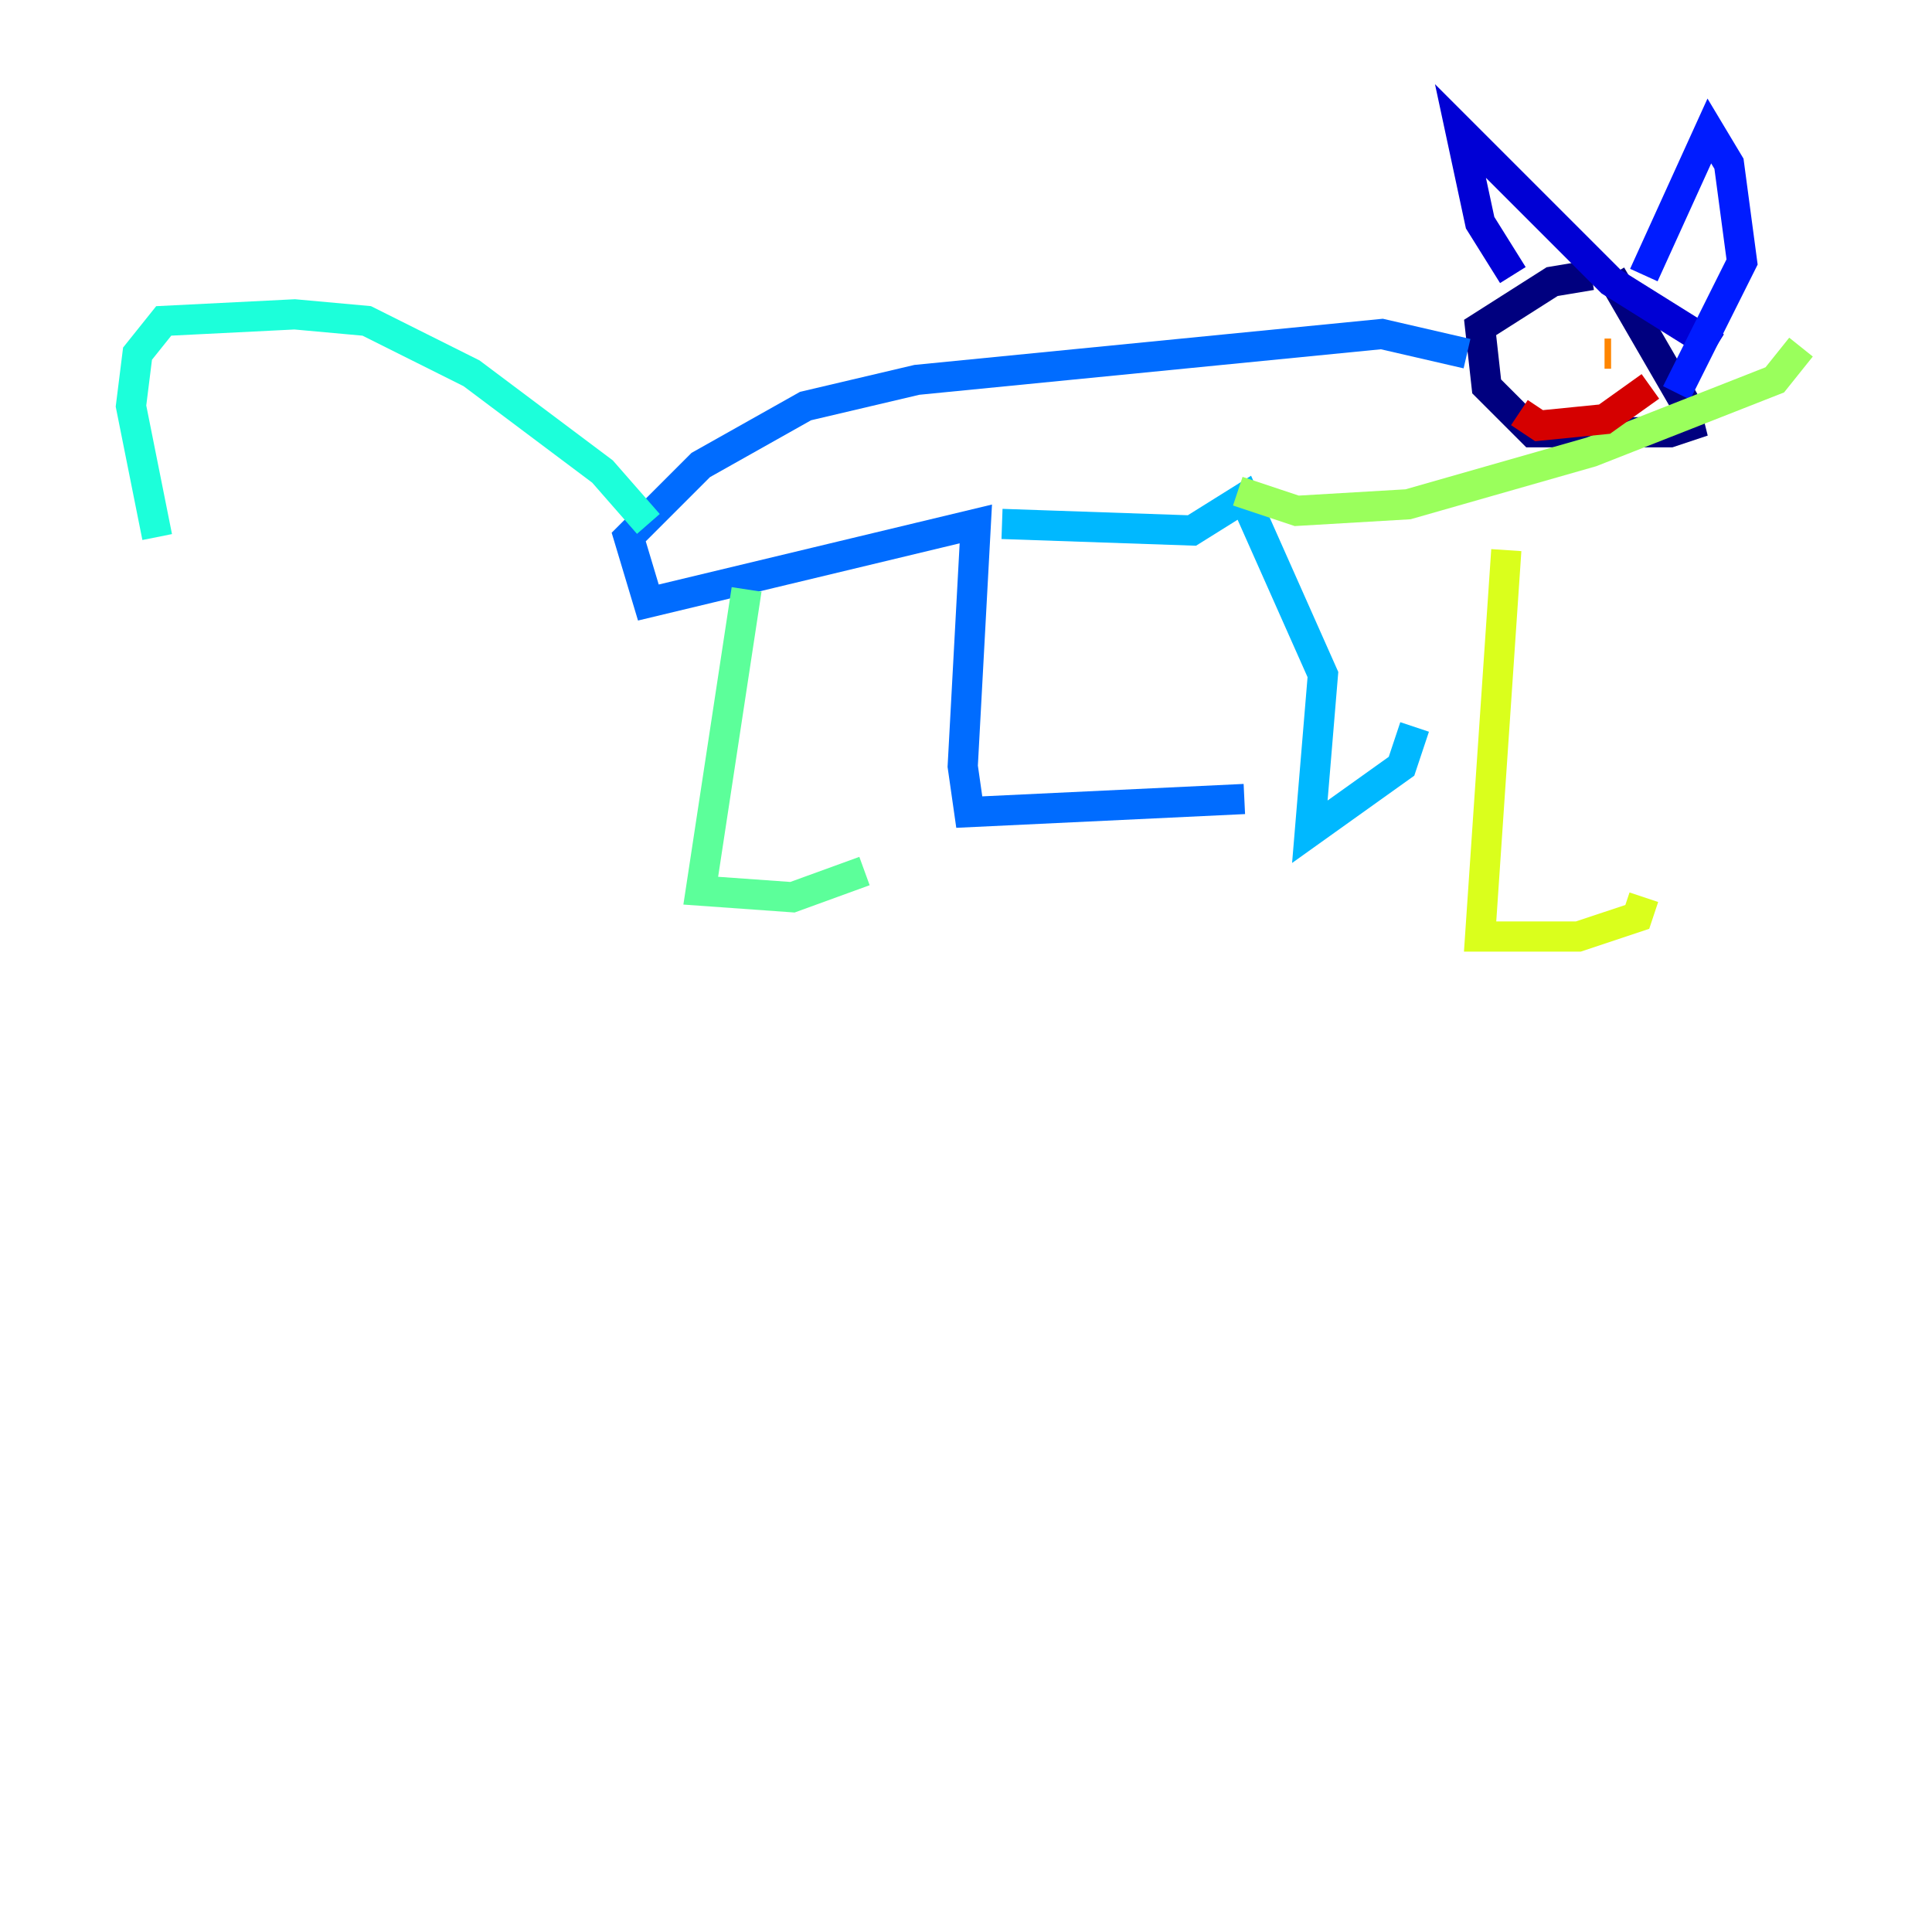 <?xml version="1.0" encoding="utf-8" ?>
<svg baseProfile="tiny" height="128" version="1.2" viewBox="0,0,128,128" width="128" xmlns="http://www.w3.org/2000/svg" xmlns:ev="http://www.w3.org/2001/xml-events" xmlns:xlink="http://www.w3.org/1999/xlink"><defs /><polyline fill="none" points="105.437,18.224 102.834,18.658 98.061,21.695 98.495,25.6 101.532,28.637 110.644,28.637 111.946,28.203 111.512,26.468 106.739,18.224" stroke="#00007f" stroke-width="2" /><polyline fill="none" points="100.231,18.224 98.061,14.752 96.759,8.678 106.739,18.658 113.681,22.997" stroke="#0000d5" stroke-width="2" /><polyline fill="none" points="108.909,18.224 113.248,8.678 114.549,10.848 115.417,17.356 111.078,26.034" stroke="#001cff" stroke-width="2" /><polyline fill="none" points="97.193,23.43 91.552,22.129 60.746,25.166 53.37,26.902 46.427,30.807 41.654,35.58 42.956,39.919 64.651,34.712 63.783,50.766 64.217,53.803 82.441,52.936" stroke="#006cff" stroke-width="2" /><polyline fill="none" points="66.386,34.712 78.969,35.146 82.441,32.976 87.647,44.691 86.78,55.105 92.854,50.766 93.722,48.163" stroke="#00b8ff" stroke-width="2" /><polyline fill="none" points="42.956,34.712 39.919,31.241 31.241,24.732 24.298,21.261 19.525,20.827 10.848,21.261 9.112,23.43 8.678,26.902 10.414,35.58" stroke="#1cffda" stroke-width="2" /><polyline fill="none" points="49.464,39.051 46.427,59.01 52.502,59.444 57.275,57.709" stroke="#5cff9a" stroke-width="2" /><polyline fill="none" points="82.007,32.542 85.912,33.844 93.288,33.41 105.437,29.939 117.586,25.166 119.322,22.997" stroke="#9aff5c" stroke-width="2" /><polyline fill="none" points="99.797,36.447 98.061,62.047 104.57,62.047 108.475,60.746 108.909,59.444" stroke="#daff1c" stroke-width="2" /><polyline fill="none" points="101.966,21.695 101.966,21.695" stroke="#ffcb00" stroke-width="2" /><polyline fill="none" points="106.739,23.43 106.305,23.43" stroke="#ff8500" stroke-width="2" /><polyline fill="none" points="102.834,21.695 102.834,21.695" stroke="#ff3b00" stroke-width="2" /><polyline fill="none" points="100.664,27.336 101.966,28.203 106.305,27.77 109.342,25.6" stroke="#d50000" stroke-width="2" /><polyline fill="none" points="101.098,22.129 101.098,22.129" stroke="#7f0000" stroke-width="2" /></svg>